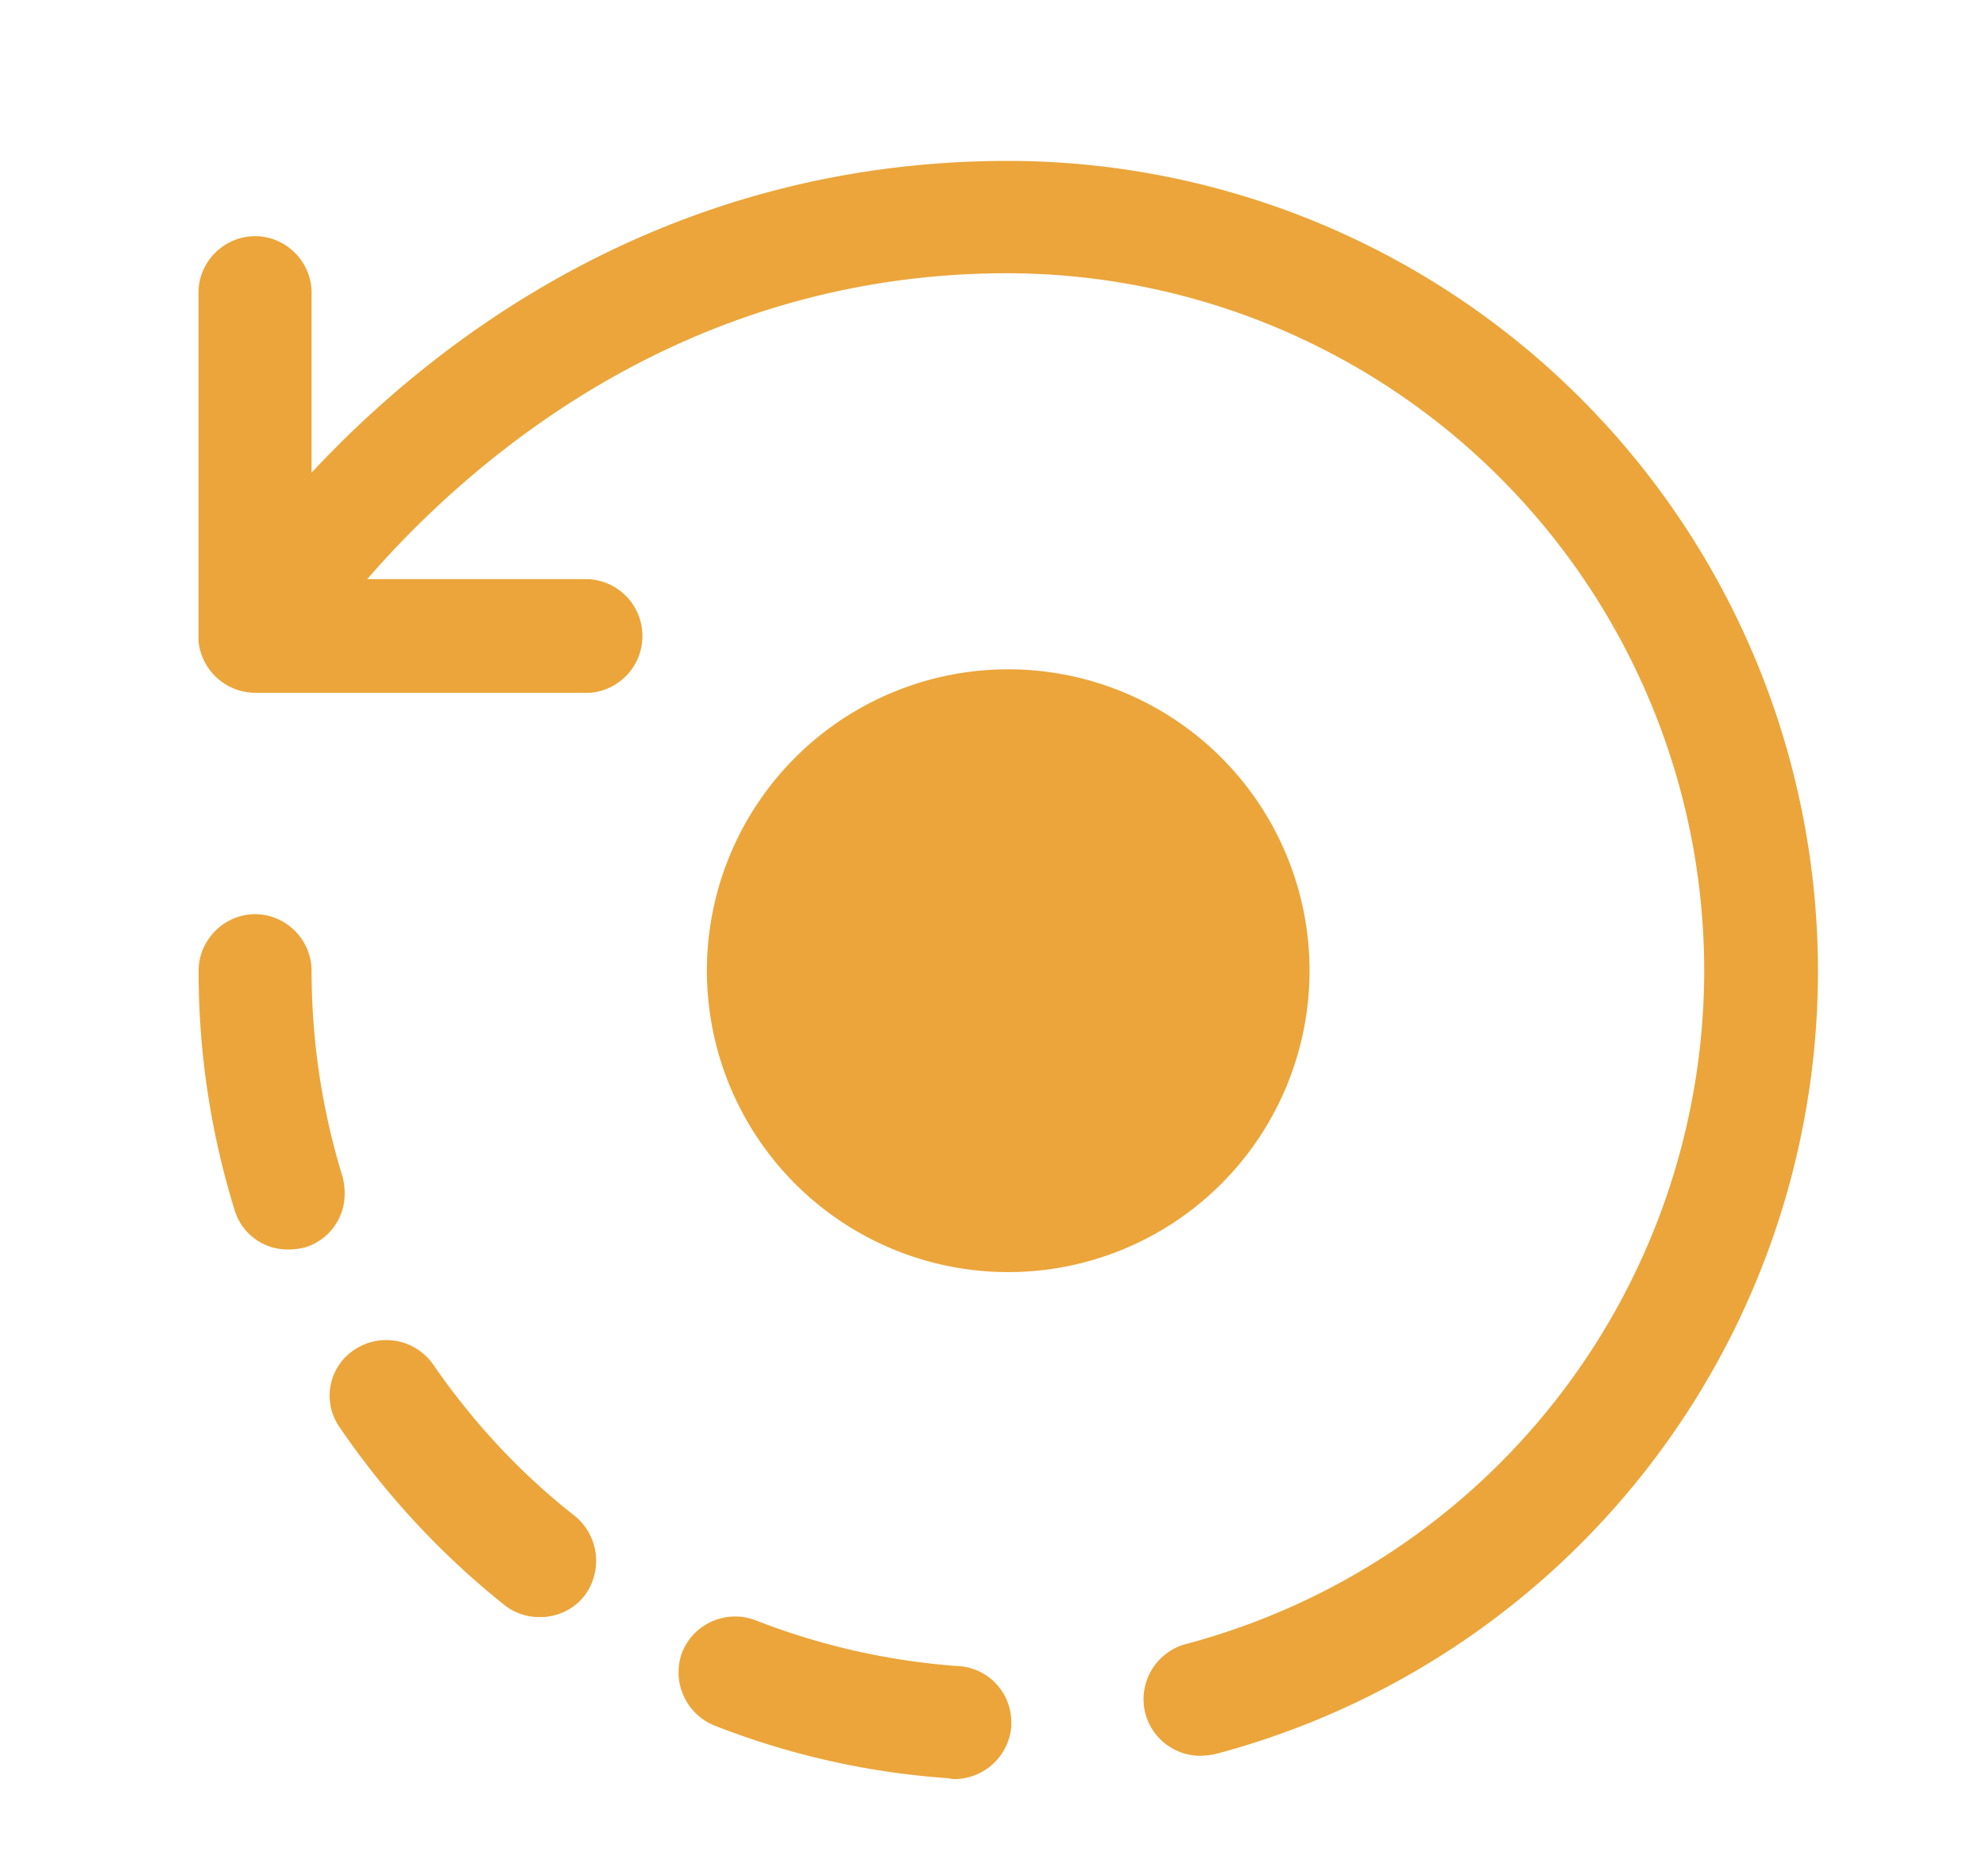 <svg width="18" height="17" fill="none" xmlns="http://www.w3.org/2000/svg"><path d="M10.879 15.91a.516.516 0 0 1-.498-.383.518.518 0 0 1 .361-.628 6.319 6.319 0 0 0 4.704-6.11A6.322 6.322 0 0 0 9.13 2.476c-2.955 0-4.894 1.727-5.802 2.772h2.007a.516.516 0 0 1 .007 1.03H2.319a.52.52 0 0 1-.52-.47V2.651c0-.28.233-.511.513-.511s.512.232.512.512v1.631C3.936 3.09 6.032 1.458 9.138 1.458a7.345 7.345 0 0 1 7.339 7.338 7.341 7.341 0 0 1-5.468 7.1.84.84 0 0 1-.13.014Zm-2.225.211c-.014 0-.035 0-.048-.007a7.146 7.146 0 0 1-2.13-.478.52.52 0 0 1-.294-.662.517.517 0 0 1 .663-.293 6.295 6.295 0 0 0 1.836.416h.007a.51.51 0 0 1 .478.519v.027a.52.52 0 0 1-.512.478Zm-3.762-1.468a.507.507 0 0 1-.32-.109 7.384 7.384 0 0 1-1.489-1.604.498.498 0 0 1 .13-.71.519.519 0 0 1 .71.13c.362.525.792.99 1.29 1.379a.526.526 0 0 1 .082.724.508.508 0 0 1-.403.19Zm-2.28-3.331a.5.5 0 0 1-.485-.355 7.308 7.308 0 0 1-.327-2.17c0-.28.232-.513.512-.513s.512.232.512.512c0 .635.095 1.263.28 1.864.013.048.02.102.02.157a.506.506 0 0 1-.355.485.622.622 0 0 1-.157.02Z" fill="#ECA53A"/><path d="M9.138 11.527a2.73 2.73 0 1 0 0-5.462 2.73 2.73 0 0 0 0 5.462Z" fill="#ECA53A"/></svg>